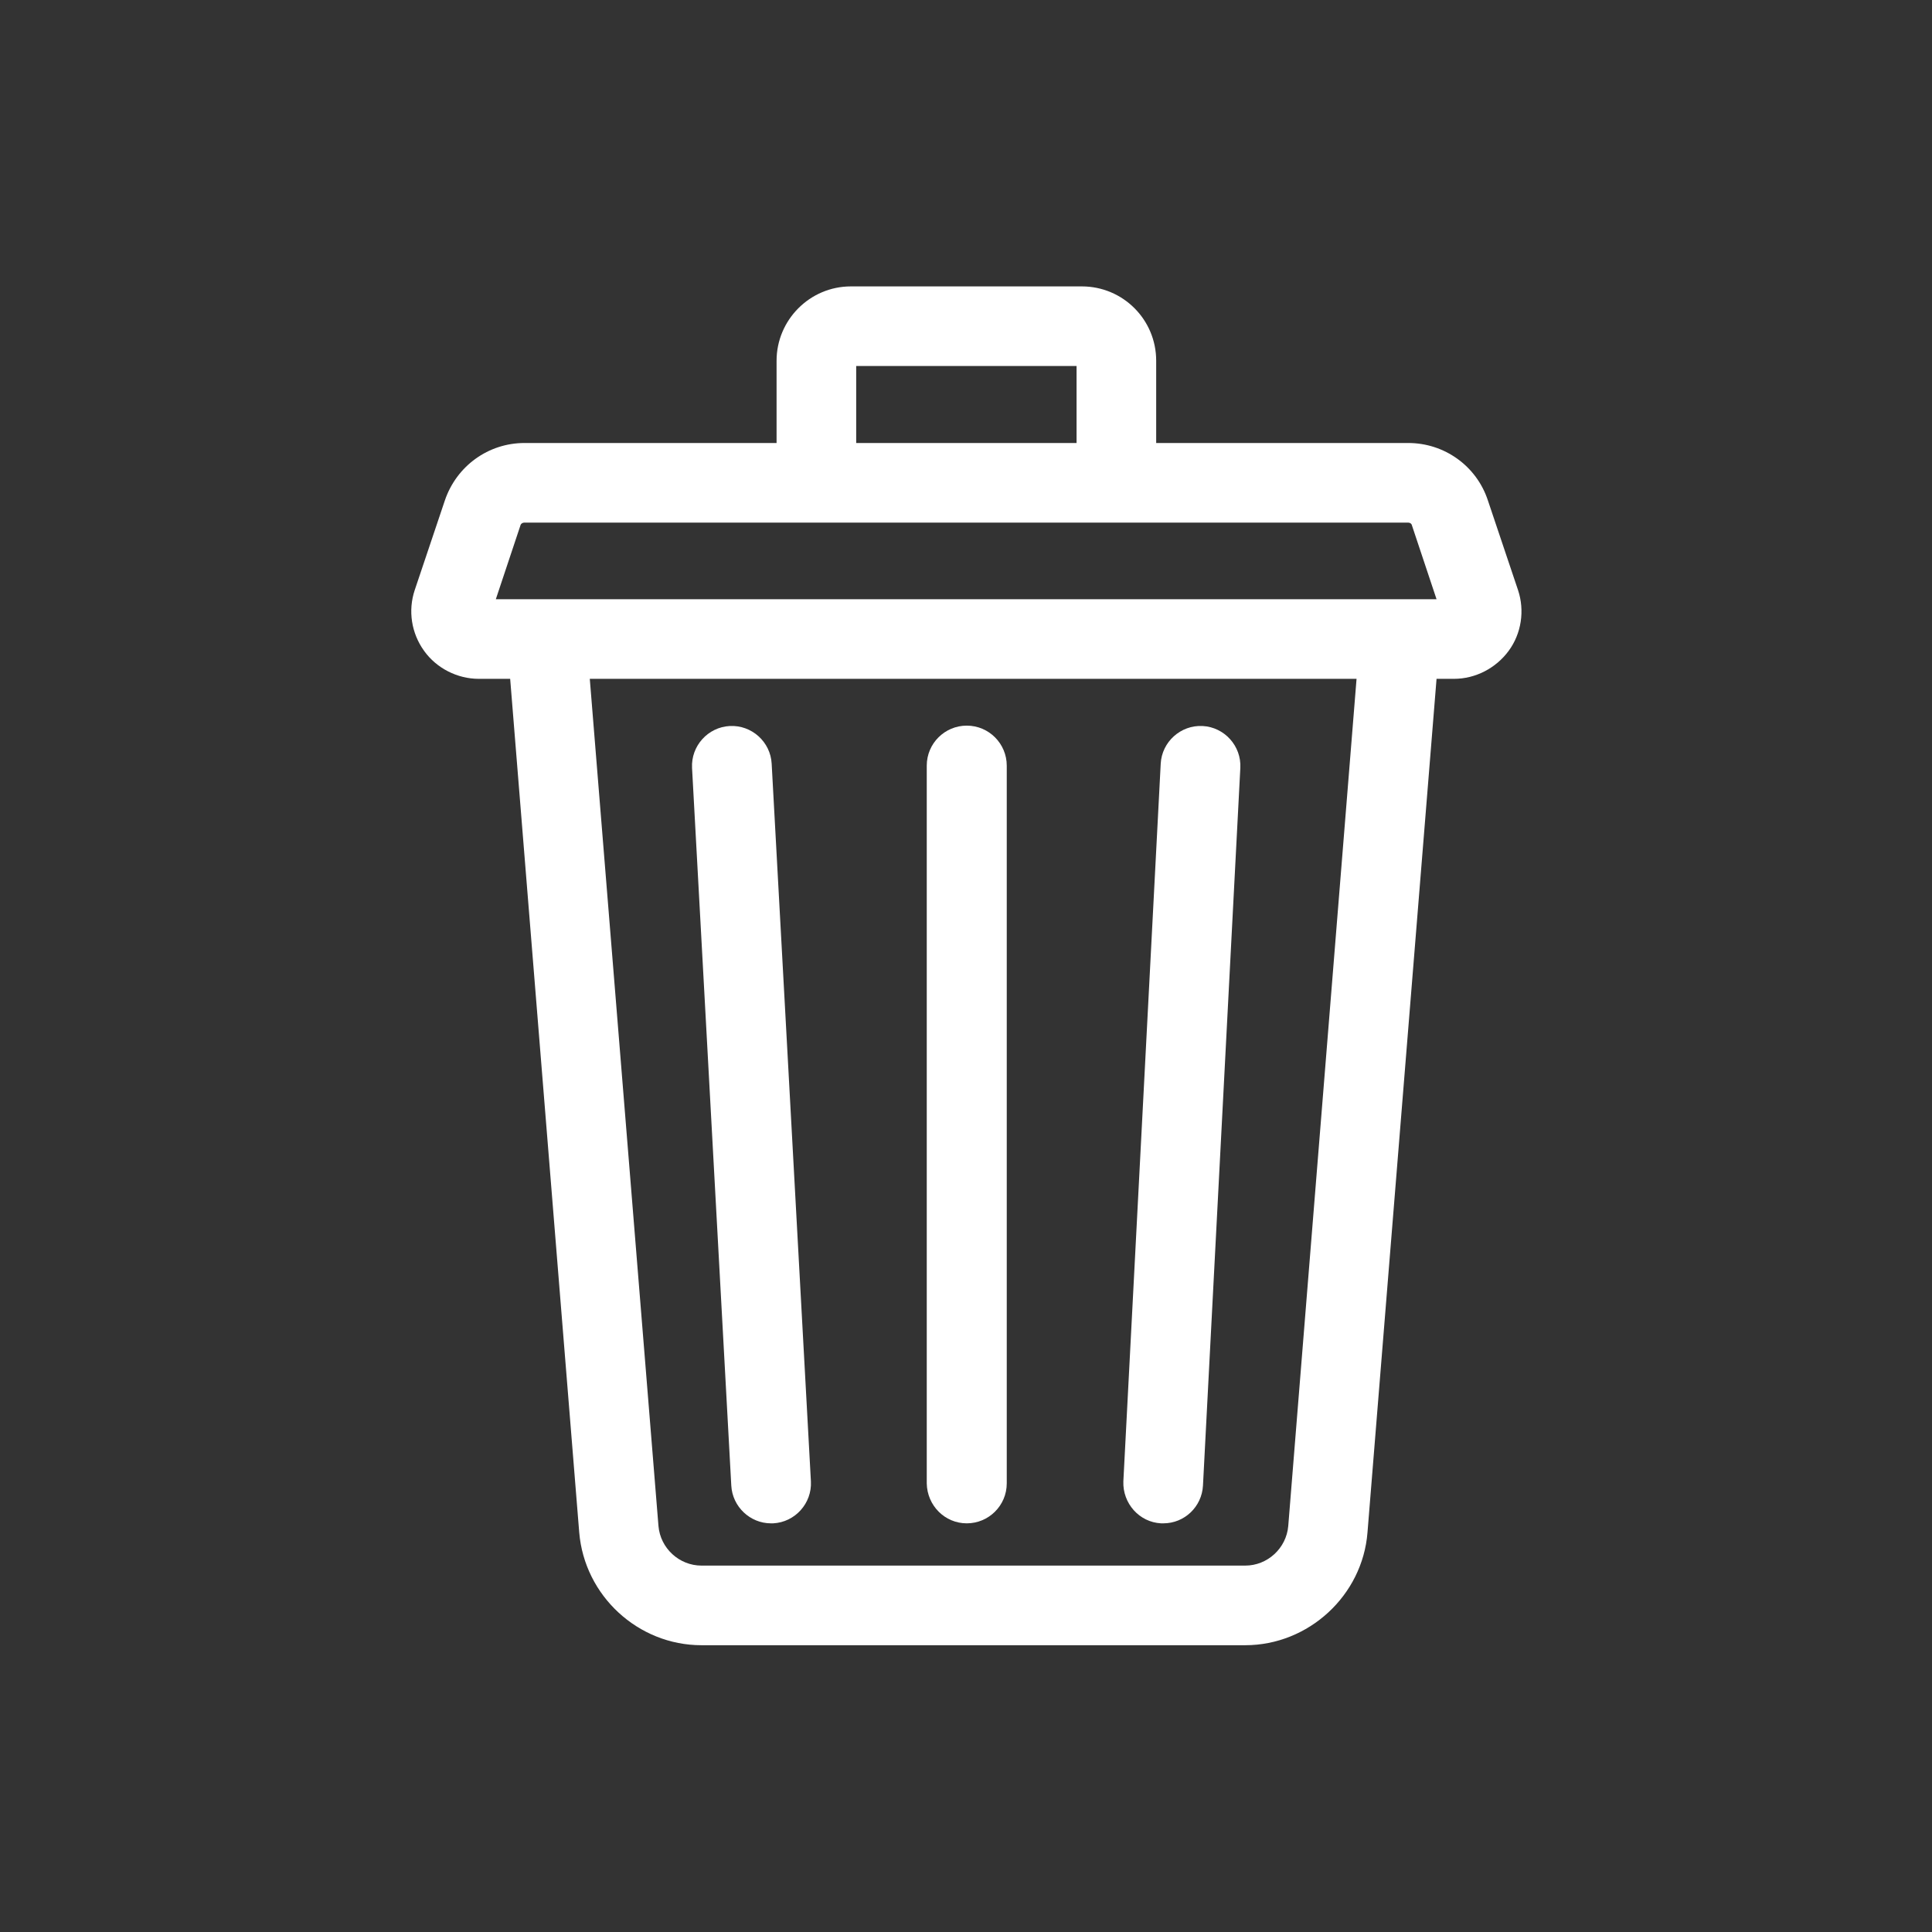 <?xml version="1.0" encoding="utf-8"?>
<!-- Generator: Adobe Illustrator 25.0.1, SVG Export Plug-In . SVG Version: 6.00 Build 0)  -->
<svg version="1.1" id="Layer_1" xmlns="http://www.w3.org/2000/svg" xmlns:xlink="http://www.w3.org/1999/xlink" x="0px" y="0px"
	 viewBox="0 0 512 512" style="enable-background:new 0 0 512 512;" xml:space="preserve">
<rect x="0" y="0" width="512" height="512" fill="#333333" stroke="none"/>
<style type="text/css">
	.st0{fill:#FFFFFF;}
</style>
<path class="st0" d="M402.3,156.4l-8-23.8c-3-9.1-11.5-15.2-21.1-15.2h-66.8V95.6c0-10.9-8.8-19.7-19.7-19.7h-61.2
	c-10.9,0-19.7,8.9-19.7,19.7v21.8h-66.8c-9.6,0-18,6.1-21.1,15.2l-8,23.8c-1.8,5.4-0.9,11.4,2.5,16.1c3.3,4.6,8.8,7.4,14.5,7.4h8.3
	l18.3,226.2c1.4,16.8,15.6,29.9,32.4,29.9H330c16.8,0,31.1-13.2,32.4-29.9l18.3-226.2h4.6c5.7,0,11.1-2.8,14.5-7.4
	C403.2,167.9,404.1,161.8,402.3,156.4z M226.9,97h58.4v20.4h-58.4V97z M341.4,404.4c-0.5,5.9-5.5,10.5-11.4,10.5H185.9
	c-5.9,0-10.9-4.6-11.4-10.5l-18.2-224.5h203.2L341.4,404.4z M131.4,158.8l6.5-19.5c0.1-0.5,0.6-0.8,1-0.8h234.3c0.5,0,0.9,0.3,1,0.8
	l6.5,19.5H131.4z"/>
<path class="st0" d="M307.7,403.7c0.2,0,0.4,0,0.6,0c5.6,0,10.2-4.4,10.5-10l9.9-190.2c0.3-5.8-4.2-10.8-10-11.1
	c-5.8-0.3-10.8,4.2-11.1,10l-9.9,190.2C297.5,398.4,301.9,403.4,307.7,403.7z"/>
<path class="st0" d="M193.8,393.7c0.3,5.6,5,10,10.5,10c0.2,0,0.4,0,0.6,0c5.8-0.3,10.3-5.3,10-11.1l-10.4-190.2
	c-0.3-5.8-5.3-10.3-11.1-10c-5.8,0.3-10.3,5.3-10,11.1L193.8,393.7z"/>
<path class="st0" d="M256.2,403.7c5.8,0,10.6-4.7,10.6-10.6V202.9c0-5.8-4.7-10.6-10.6-10.6c-5.8,0-10.6,4.7-10.6,10.6v190.2
	C245.7,399,250.4,403.7,256.2,403.7z"/>
</svg>
